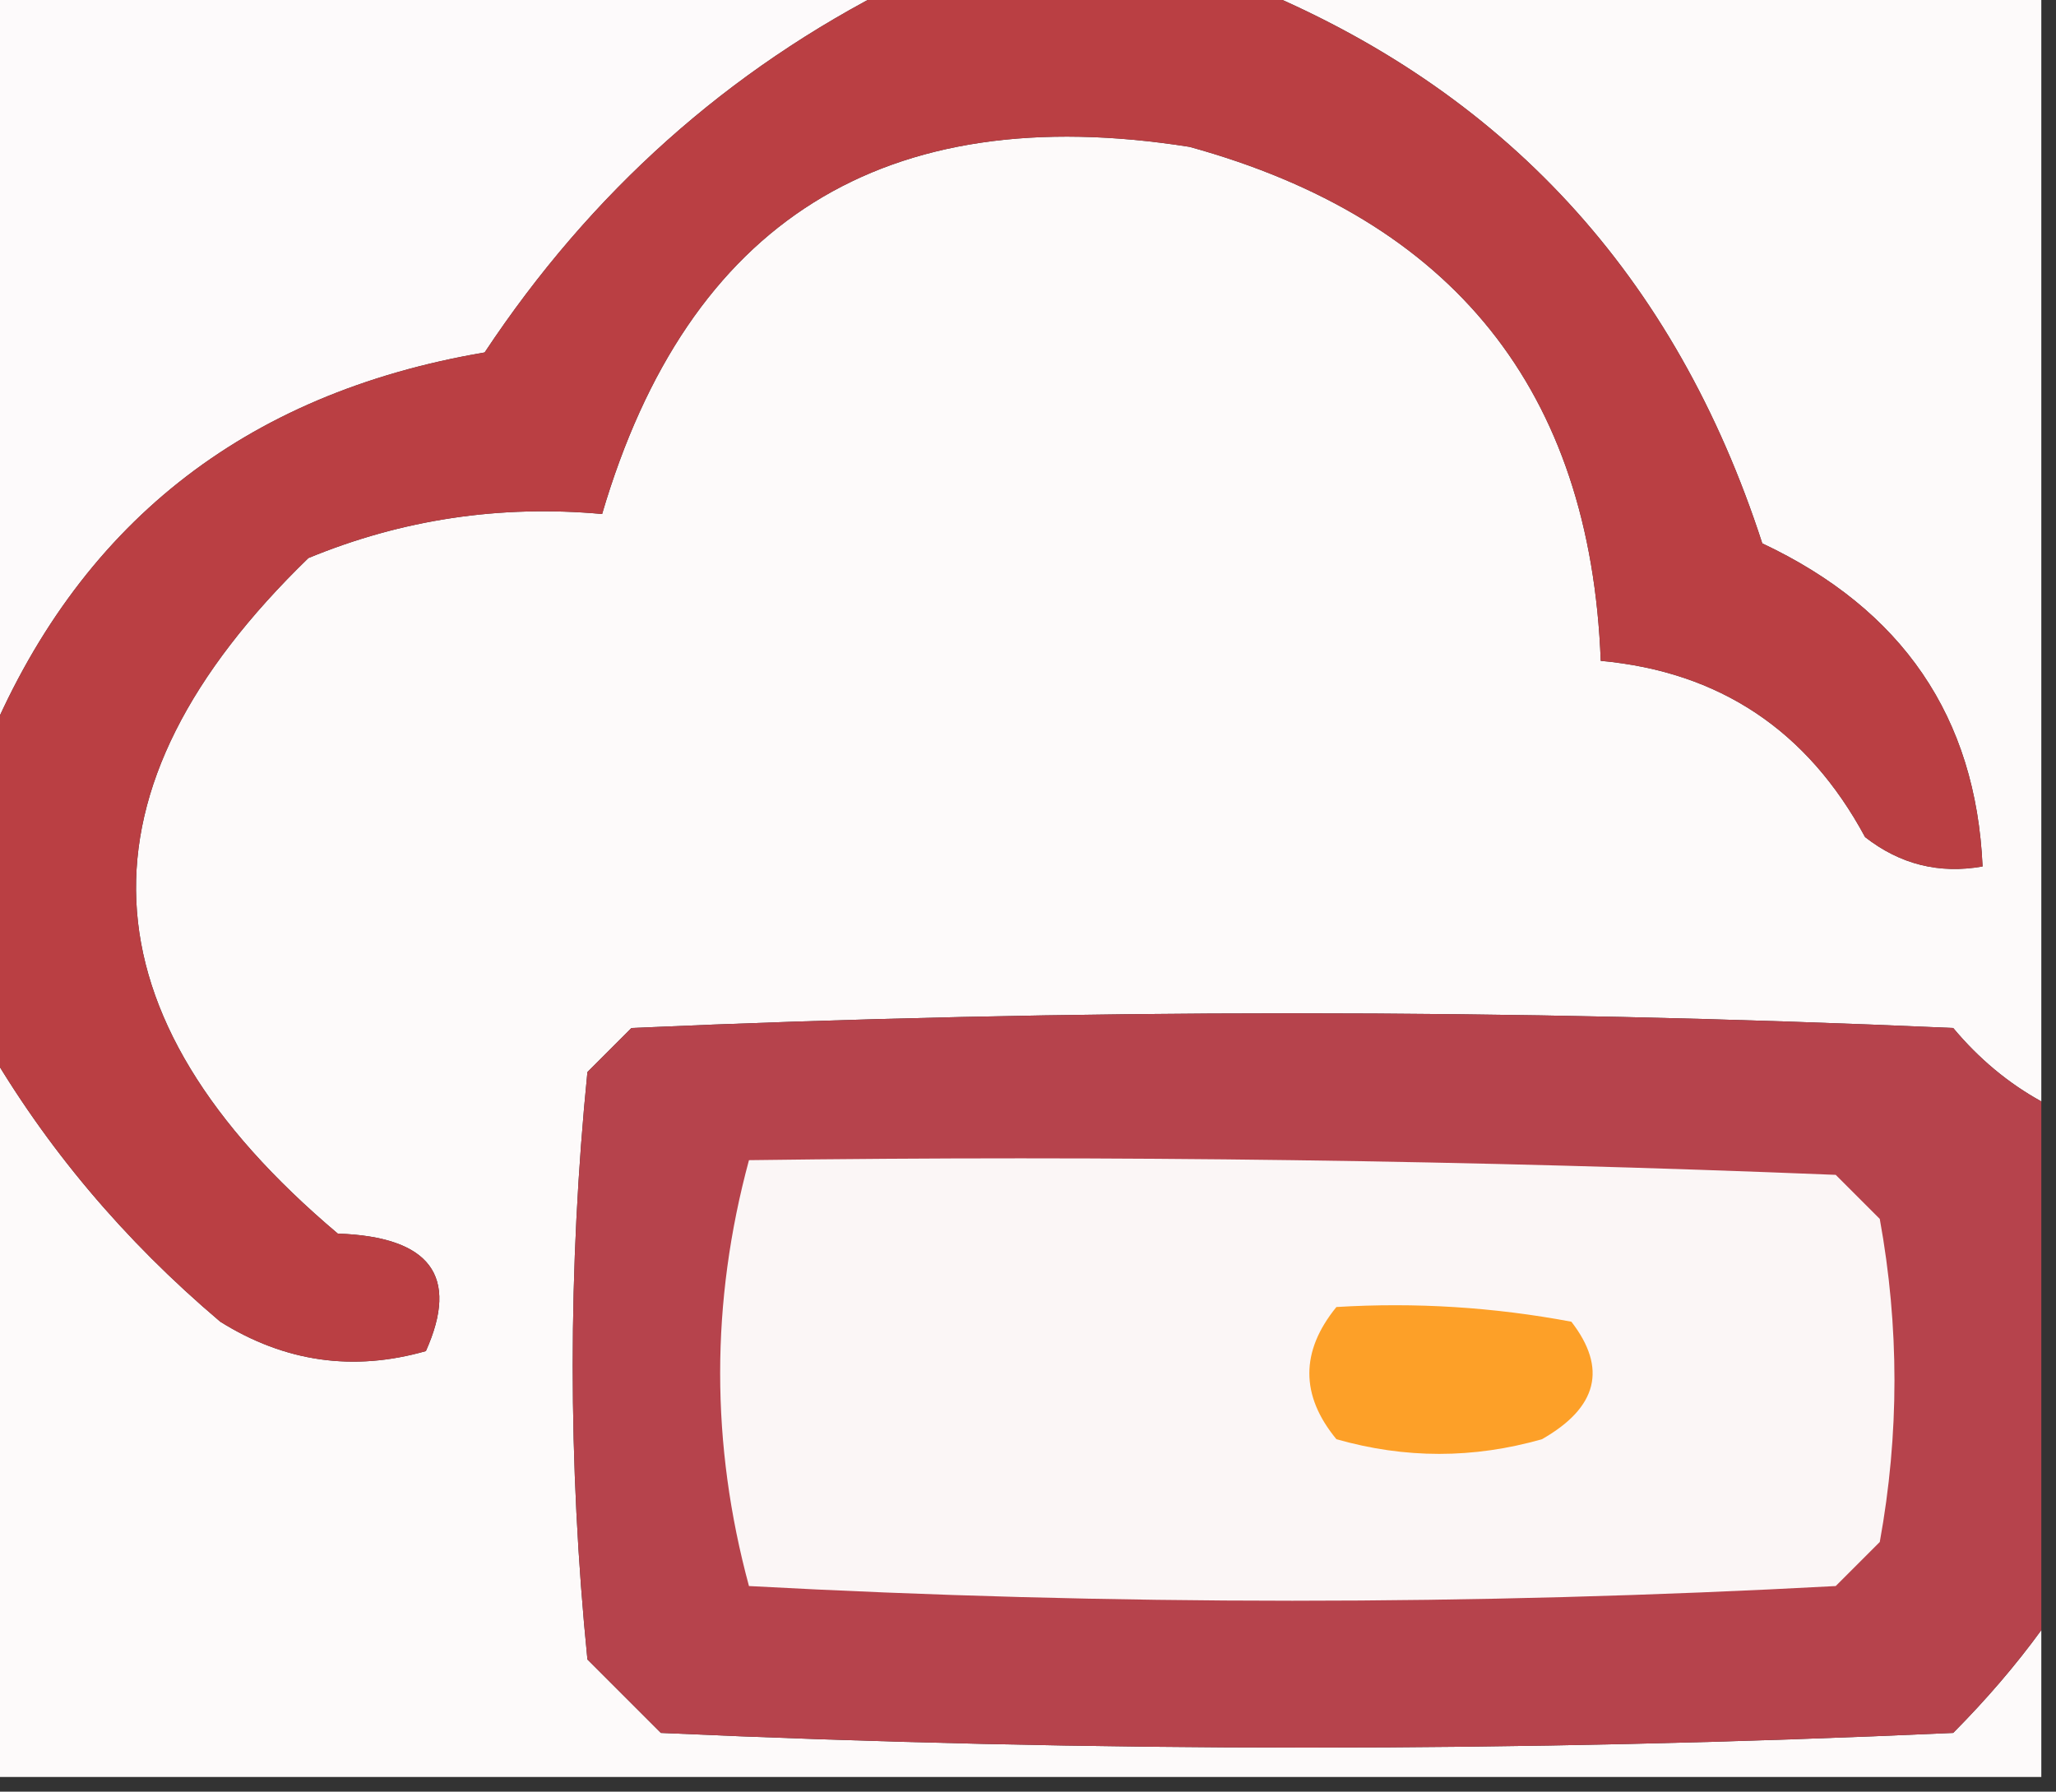 <?xml version="1.0" encoding="UTF-8"?>
<!DOCTYPE svg PUBLIC "-//W3C//DTD SVG 1.1//EN" "http://www.w3.org/Graphics/SVG/1.1/DTD/svg11.dtd">
<svg xmlns="http://www.w3.org/2000/svg" version="1.1" width="70px" height="61px" style="shape-rendering:geometricPrecision; text-rendering:geometricPrecision; image-rendering:optimizeQuality; fill-rule:evenodd; clip-rule:evenodd" xmlns:xlink="http://www.w3.org/1999/xlink">
<rect width="100%" height="100%" fill="#333333" stroke="none"/>
<g><path style="opacity:1" fill="#fdfafb" d="M -0.5,-0.5 C 9.833,-0.5 20.167,-0.5 30.5,-0.5C 24.786,2.374 20.12,6.541 16.5,12C 8.279,13.397 2.613,17.897 -0.5,25.5C -0.5,16.833 -0.5,8.167 -0.5,-0.5 Z"/></g>
<g><path style="opacity:1" fill="#fdfafa" d="M 42.5,-0.5 C 51.5,-0.5 60.5,-0.5 69.5,-0.5C 69.5,12.167 69.5,24.833 69.5,37.5C 68.373,36.878 67.373,36.045 66.5,35C 51.5,34.333 36.5,34.333 21.5,35C 21,35.5 20.5,36 20,36.5C 19.333,43.167 19.333,49.833 20,56.5C 20.833,57.333 21.667,58.167 22.5,59C 37.167,59.667 51.833,59.667 66.5,59C 67.636,57.855 68.636,56.688 69.5,55.5C 69.5,57.167 69.5,58.833 69.5,60.5C 46.167,60.5 22.833,60.5 -0.5,60.5C -0.5,52.167 -0.5,43.833 -0.5,35.5C 1.554,39.058 4.22,42.225 7.5,45C 9.695,46.373 12.029,46.706 14.5,46C 15.646,43.443 14.646,42.109 11.5,42C 2.688,34.564 2.355,26.898 10.5,19C 13.688,17.684 17.022,17.184 20.5,17.5C 23.436,7.525 30.103,3.359 40.5,5C 49.486,7.476 54.153,13.31 54.5,22.5C 58.545,22.87 61.545,24.87 63.5,28.5C 64.689,29.429 66.022,29.762 67.5,29.5C 67.274,24.416 64.774,20.749 60,18.5C 57.045,9.383 51.212,3.05 42.5,-0.5 Z"/></g>
<g><path style="opacity:1" fill="#ba3f43" d="M 30.5,-0.5 C 34.5,-0.5 38.5,-0.5 42.5,-0.5C 51.212,3.05 57.045,9.383 60,18.5C 64.774,20.749 67.274,24.416 67.5,29.5C 66.022,29.762 64.689,29.429 63.5,28.5C 61.545,24.87 58.545,22.87 54.5,22.5C 54.153,13.31 49.486,7.476 40.5,5C 30.103,3.359 23.436,7.525 20.5,17.5C 17.022,17.184 13.688,17.684 10.5,19C 2.355,26.898 2.688,34.564 11.5,42C 14.646,42.109 15.646,43.443 14.5,46C 12.029,46.706 9.695,46.373 7.5,45C 4.22,42.225 1.554,39.058 -0.5,35.5C -0.5,32.167 -0.5,28.833 -0.5,25.5C 2.613,17.897 8.279,13.397 16.5,12C 20.12,6.541 24.786,2.374 30.5,-0.5 Z"/></g>
<g><path style="opacity:1" fill="#b6434c" d="M 69.5,37.5 C 69.5,43.5 69.5,49.5 69.5,55.5C 68.636,56.688 67.636,57.855 66.5,59C 51.833,59.667 37.167,59.667 22.5,59C 21.667,58.167 20.833,57.333 20,56.5C 19.333,49.833 19.333,43.167 20,36.5C 20.5,36 21,35.5 21.5,35C 36.5,34.333 51.5,34.333 66.5,35C 67.373,36.045 68.373,36.878 69.5,37.5 Z"/></g>
<g><path style="opacity:1" fill="#fbf6f6" d="M 25.5,39.5 C 37.838,39.334 50.171,39.5 62.5,40C 63,40.5 63.5,41 64,41.5C 64.667,45.167 64.667,48.833 64,52.5C 63.5,53 63,53.5 62.5,54C 50.167,54.667 37.833,54.667 25.5,54C 24.192,49.167 24.192,44.334 25.5,39.5 Z"/></g>
<g><path style="opacity:1" fill="#fda028" d="M 45.5,44.5 C 48.187,44.336 50.854,44.503 53.5,45C 54.727,46.587 54.394,47.921 52.5,49C 50.167,49.667 47.833,49.667 45.5,49C 44.272,47.51 44.272,46.01 45.5,44.5 Z"/></g>
</svg>
